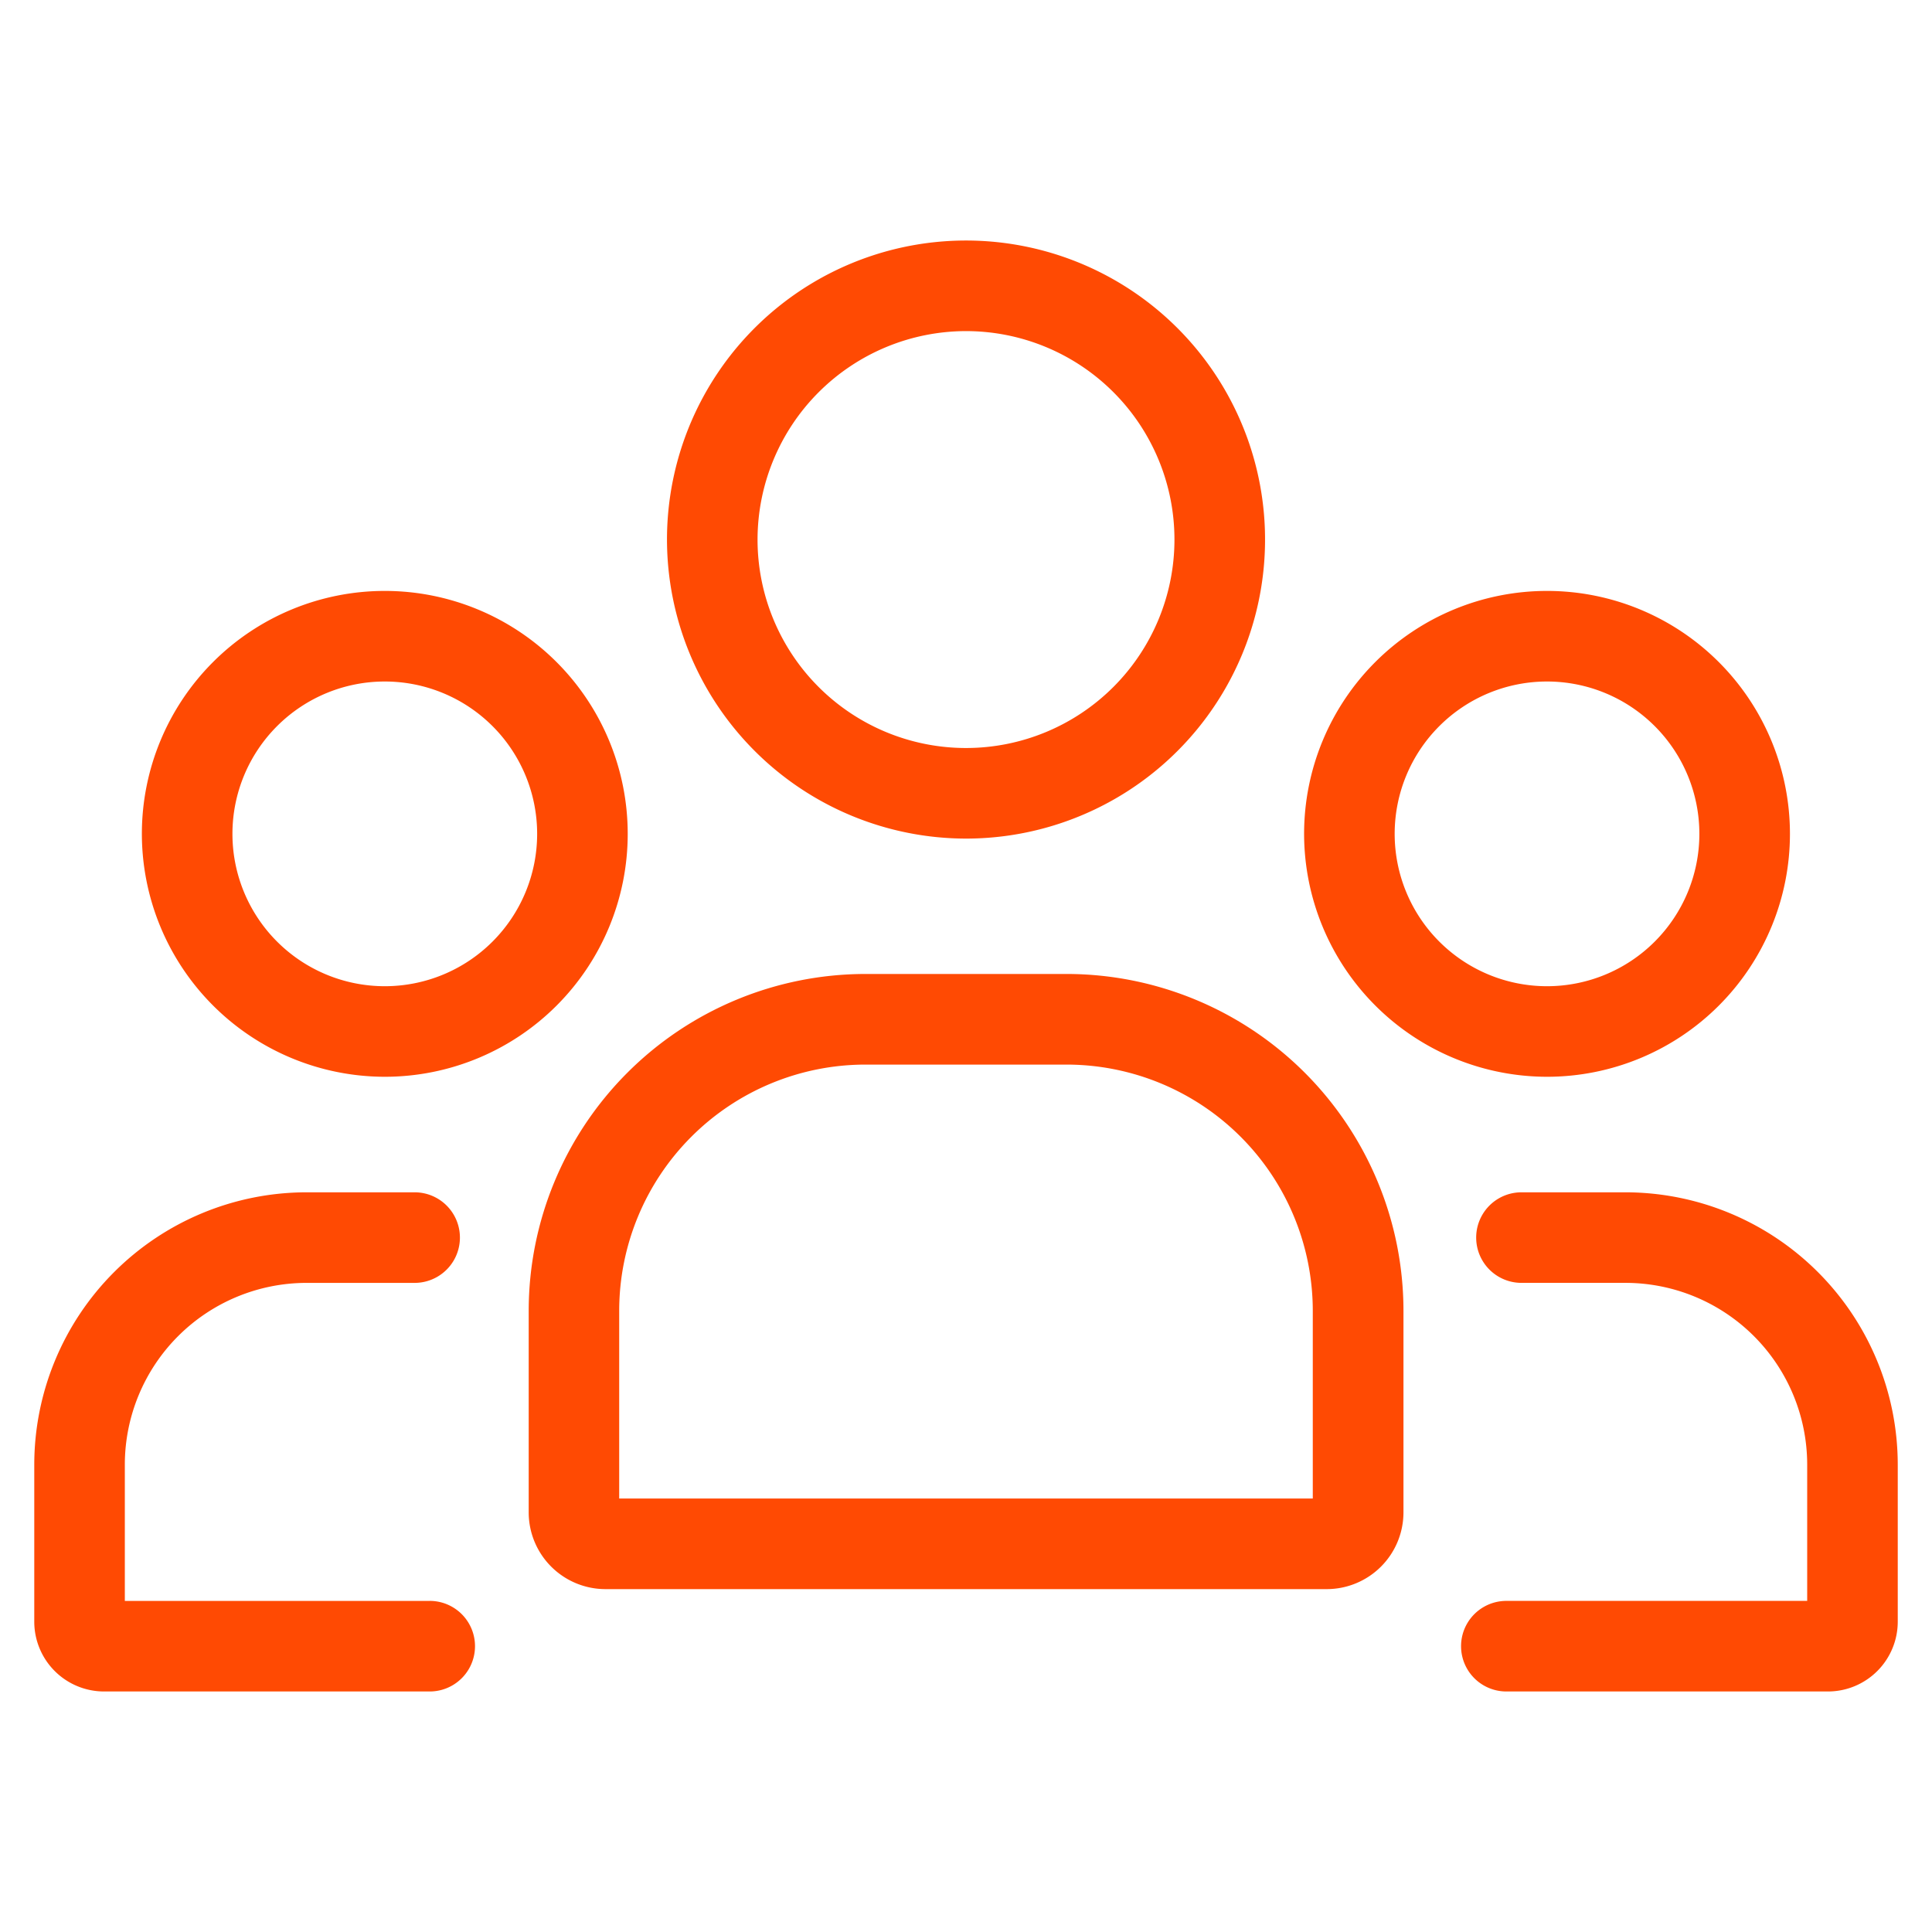 <svg width="95" height="95" fill="none" xmlns="http://www.w3.org/2000/svg"><path d="M21.13 78.72H6.138v-6.703a8.943 8.943 0 0 1 8.928-8.935h5.322a2.226 2.226 0 1 0 0-4.454h-5.322a13.4 13.4 0 0 0-13.381 13.39v7.726a3.433 3.433 0 0 0 3.429 3.429H21.13a2.226 2.226 0 1 0 0-4.454ZM18.926 52.947a11.945 11.945 0 1 0-11.95-11.943 11.957 11.957 0 0 0 11.95 11.943Zm0-19.436a7.491 7.491 0 1 1-.01 14.983 7.491 7.491 0 0 1 .01-14.983ZM79.934 58.628h-5.121a2.226 2.226 0 1 0 0 4.453h5.12a8.942 8.942 0 0 1 8.93 8.936v6.702H74.07a2.227 2.227 0 0 0 0 4.454h15.816a3.433 3.433 0 0 0 3.43-3.43v-7.725a13.4 13.4 0 0 0-13.382-13.39ZM76.074 52.947a11.945 11.945 0 1 0-11.949-11.943 11.957 11.957 0 0 0 11.95 11.943Zm0-19.436a7.491 7.491 0 1 1-.009 14.983 7.491 7.491 0 0 1 .01-14.983ZM52.454 47.892h-9.907a16.572 16.572 0 0 0-16.55 16.55v9.925a3.777 3.777 0 0 0 3.772 3.773h35.47a3.776 3.776 0 0 0 3.772-3.773v-9.921a16.572 16.572 0 0 0-16.557-16.554Zm12.098 25.792H30.447v-9.238a12.114 12.114 0 0 1 12.098-12.098h9.91a12.114 12.114 0 0 1 12.097 12.098v9.238ZM47.5 41.235a14.704 14.704 0 1 0-14.703-14.702A14.72 14.72 0 0 0 47.5 41.235Zm0-24.954a10.25 10.25 0 1 1-10.25 10.252A10.262 10.262 0 0 1 47.5 16.281Z" fill="#FF4A03"/></svg>